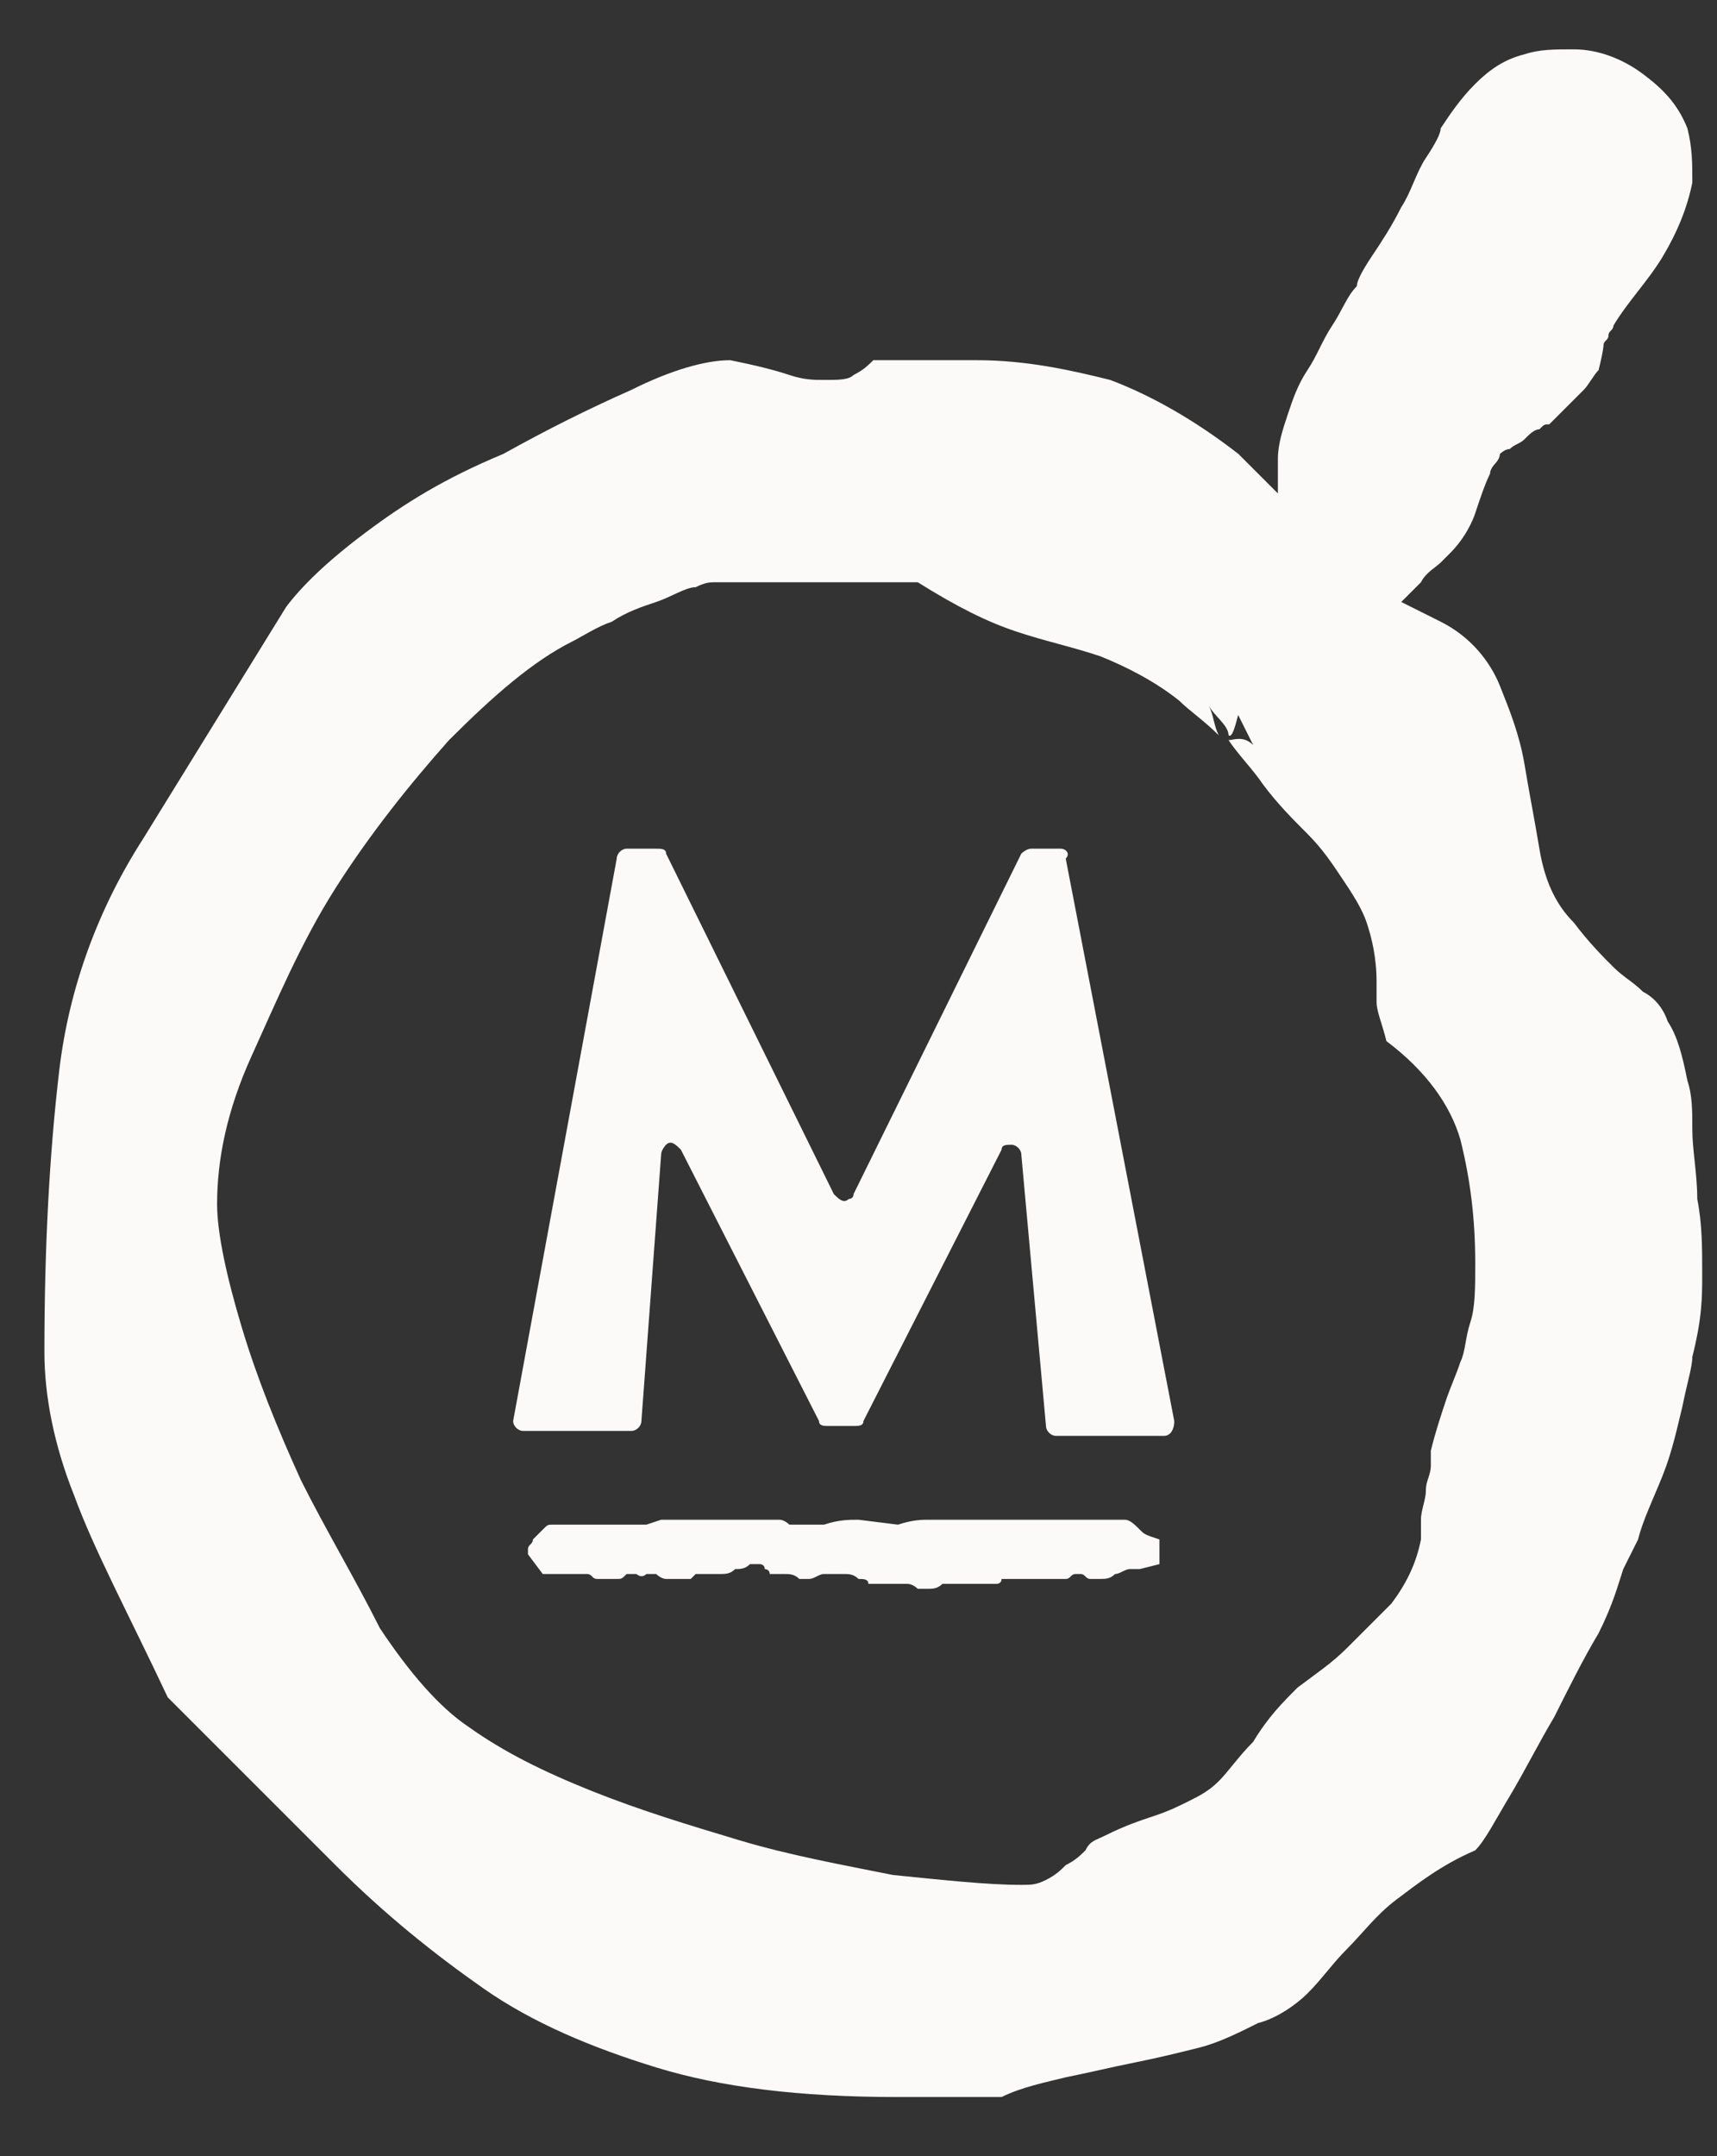 <?xml version="1.0" encoding="utf-8"?>
<!-- Generator: Adobe Illustrator 24.0.3, SVG Export Plug-In . SVG Version: 6.00 Build 0)  -->
<svg version="1.1" id="Capa_1" xmlns="http://www.w3.org/2000/svg" xmlns:xlink="http://www.w3.org/1999/xlink" x="0px" y="0px"
	 viewBox="0 0 34.8 43.7" style="enable-background:new 0 0 34.8 43.7;" xml:space="preserve">
<rect x="0" y="0" width="34.8" height="43.7" fill="#333333" stroke="none"/>
<style type="text/css">
	.st0{fill:none;}
	.st1{fill:#FBFAF9;}
</style>
<g>
	<path class="st0" d="M28.2,21.1c-0.1-0.4-0.2-0.6-0.2-0.8c0-0.2,0-0.3,0-0.4c0-0.5-0.1-0.8-0.2-1.2c-0.1-0.3-0.3-0.6-0.5-0.9
		c-0.2-0.3-0.5-0.6-0.7-0.9c-0.3-0.3-0.6-0.6-0.9-1c-0.2-0.4-0.5-0.7-0.7-0.9c0.1,0,0.2-0.1,0.4-0.1c0,0,0,0,0,0
		c-0.1-0.2-0.2-0.6-0.3-0.6c0-0.1-0.2,0.6-0.2,0.4c-0.1-0.2-0.4-0.4-0.4-0.6c0.1,0.2,0.1,0.4,0.2,0.6c-0.3-0.3-0.5-0.5-0.8-0.7
		c-0.5-0.4-1.1-0.7-1.6-0.9c-0.5-0.2-1.1-0.4-1.7-0.5c-0.6-0.2-1.3-0.5-2-1h-4.1c0,0-0.1,0-0.4,0.1c-0.2,0.1-0.5,0.2-0.8,0.3
		c-0.3,0.1-0.6,0.3-0.9,0.4c-0.3,0.2-0.6,0.3-0.8,0.4c-0.8,0.4-1.7,1.1-2.5,2c-0.9,0.9-1.6,1.9-2.3,3c-0.7,1.1-1.3,2.2-1.7,3.4
		c-0.5,1.1-0.7,2.1-0.7,3c0,0.6,0.2,1.5,0.5,2.5c0.3,1,0.7,2.1,1.2,3.1c0.5,1.1,1.1,2.1,1.7,3c0.6,0.9,1.2,1.6,1.8,2
		c0.7,0.5,1.5,0.9,2.5,1.3c1,0.4,2,0.7,3,1c1,0.3,2.1,0.5,3.1,0.7c1,0.2,1.9,0.2,2.6,0.2c0.2,0,0.4,0,0.5-0.1s0.2-0.2,0.4-0.3
		c0.1-0.1,0.2-0.2,0.4-0.3c0.1-0.1,0.3-0.2,0.4-0.3c0.4-0.2,0.8-0.3,1-0.4c0.3-0.1,0.5-0.2,0.7-0.3c0.2-0.1,0.4-0.2,0.6-0.4
		c0.2-0.2,0.4-0.4,0.7-0.8c0.3-0.4,0.6-0.8,0.9-1.1c0.3-0.3,0.7-0.6,1-0.8c0.3-0.3,0.6-0.6,0.9-0.9c0.3-0.3,0.5-0.7,0.6-1.3
		c0-0.1,0-0.2,0-0.4c0-0.2,0.1-0.4,0.1-0.6c0-0.2,0.1-0.4,0.1-0.5c0-0.2,0-0.2,0-0.3c0.1-0.4,0.2-0.7,0.3-1c0.1-0.3,0.2-0.5,0.3-0.8
		c0.1-0.3,0.2-0.5,0.2-0.8c0.1-0.3,0.1-0.7,0.1-1.1c0-0.9-0.1-1.7-0.3-2.5C29.5,22.4,29,21.7,28.2,21.1z M23.2,31.7l-0.4,0.1
		c0,0,0,0-0.1,0c-0.1,0-0.1,0-0.1,0c-0.1,0-0.2,0-0.3,0.1c-0.1,0-0.2,0.1-0.3,0.1c-0.1,0-0.1,0-0.2,0c0,0-0.1-0.1-0.2-0.1
		c0,0-0.1,0-0.1,0s-0.1,0-0.2,0.1c-0.3,0-0.5,0-0.7,0c-0.2,0-0.3,0-0.4,0c-0.1,0-0.1,0-0.2,0c0,0,0,0,0,0c0,0,0,0,0,0
		c0,0,0,0-0.1,0.1c-0.1,0-0.1,0-0.2,0c-0.1,0-0.1,0-0.1,0c0,0-0.1,0-0.1,0c0,0-0.1,0-0.1,0c0,0-0.1,0-0.1,0s-0.1,0-0.2,0
		c-0.1,0-0.1,0-0.2,0c-0.1,0-0.1,0-0.1,0c-0.1,0-0.2,0.1-0.3,0.1c-0.1,0-0.2,0-0.2,0c-0.1,0-0.1,0-0.2-0.1c0,0-0.1,0-0.1,0
		c0,0,0,0-0.1,0c0,0-0.1,0-0.1,0c-0.1,0-0.2,0-0.3,0c-0.1,0-0.2,0-0.2,0c-0.1,0-0.2,0-0.2-0.1c-0.1,0-0.2,0-0.3-0.1
		c-0.1,0-0.1,0-0.2,0c-0.1,0-0.1,0-0.2,0c-0.1,0.1-0.3,0.1-0.3,0.1c-0.1,0-0.1,0-0.2,0c-0.1,0-0.2-0.1-0.3-0.1c-0.1,0-0.1,0-0.2,0
		c0,0,0,0-0.1,0c0,0-0.1,0-0.1-0.1c0,0-0.1,0-0.1-0.1s0,0,0,0c0,0-0.1,0-0.2,0c-0.1,0-0.2,0-0.3,0.1c-0.1,0-0.2,0-0.3,0.1
		c-0.1,0-0.2,0-0.2,0c0,0,0,0-0.1,0c0,0-0.1,0-0.1,0c0,0-0.1,0-0.1,0c0,0,0,0,0,0c0,0,0,0-0.1,0.1c0,0,0,0-0.1,0c0,0,0,0-0.1,0
		c-0.1,0-0.2,0-0.3,0c-0.1,0-0.1-0.1-0.2-0.1c-0.1,0-0.2,0-0.2,0c-0.1,0-0.1,0-0.2,0c0,0,0,0-0.1,0c0,0-0.1,0-0.1,0
		c-0.1,0-0.1,0.1-0.2,0.1c-0.1,0-0.1,0-0.2,0c-0.1,0-0.1,0-0.2,0c-0.1,0-0.1-0.1-0.2-0.1c0,0-0.1,0-0.1,0c0,0-0.1,0-0.1,0
		c0,0-0.1,0-0.1,0c0,0-0.1,0-0.1,0c-0.1,0-0.1,0-0.1,0c0,0-0.1,0-0.1,0c0,0,0,0-0.1,0c0,0-0.1,0-0.2,0L11,31.3c0,0,0-0.1,0-0.1
		c0-0.1,0.1-0.1,0.1-0.2c0-0.1,0.1-0.1,0.1-0.1c0,0,0.1-0.1,0.1-0.1c0.1,0,0.2,0,0.2-0.1c0.1,0,0.1,0,0.2,0c0.1,0,0.1,0,0.2,0
		c0.1,0,0.1,0,0.2,0l0.2,0c0.1,0,0.1,0,0.2,0c0.1,0,0.1,0,0.2,0l0.4,0c0,0,0,0,0,0c0,0,0,0,0.1,0c0,0,0.1,0,0.1,0c0,0,0,0,0.1,0
		l0.3-0.1c0.1,0,0.1,0,0.2,0c0.1,0,0.1,0,0.2,0c0.1,0,0.1,0,0.2,0c0.1,0,0.1,0,0.2,0c0,0,0.1,0,0.1,0c0.1,0,0.1,0,0.2,0
		c0.1,0,0.1,0,0.2,0c0.1,0,0.1,0,0.1,0c0,0,0.1,0,0.2,0c0.1,0,0.2,0,0.4,0c0.1,0,0.3,0,0.4,0c0.1,0,0.2,0,0.2,0.1c0.2,0,0.4,0,0.7,0
		c0.2,0,0.5-0.1,0.7-0.1l0.8,0.1c0.2,0,0.4,0,0.6-0.1c0.1,0,0.2,0,0.3,0c0.1,0,0.1,0,0.2,0c0,0,0.1,0,0.1,0c0.1,0,0.3,0,0.5,0
		c0.2,0,0.4,0,0.6,0c0.2,0,0.4,0,0.6,0c0.2,0,0.4,0,0.6,0c0.2,0,0.3,0,0.5,0c0.1,0,0.3,0,0.3,0c0.1,0,0.2,0,0.3,0
		c0.1,0,0.2,0.1,0.3,0.2c0,0.1,0.1,0.1,0.1,0.2c0,0.1,0,0.1,0,0.2C23.2,31.5,23.2,31.6,23.2,31.7z M23.6,29.1
		C23.6,29.1,23.6,29.1,23.6,29.1l-2.2,0c-0.1,0-0.2-0.1-0.2-0.2l-0.5-5.5c0-0.1-0.1-0.2-0.2-0.2c-0.1,0-0.1,0.1-0.2,0.1l-2.8,5.5
		c0,0.1-0.1,0.1-0.2,0.1h-0.5c-0.1,0-0.2-0.1-0.2-0.1l-2.8-5.5c-0.1-0.1-0.2-0.2-0.3-0.1c-0.1,0-0.1,0.1-0.1,0.2l-0.4,5.4
		c0,0.1-0.1,0.2-0.2,0.2h-2.2c-0.1,0-0.2-0.1-0.2-0.2c0,0,0,0,0,0l2.1-11.4c0-0.1,0.1-0.2,0.2-0.2h0.6c0.1,0,0.2,0.1,0.2,0.1
		l3.4,6.9c0.1,0.1,0.2,0.2,0.3,0.1c0.1,0,0.1-0.1,0.1-0.1l3.4-6.9c0-0.1,0.1-0.1,0.2-0.1h0.6c0.1,0,0.2,0.1,0.2,0.2l2.2,11.4
		C23.9,28.9,23.8,29,23.6,29.1z"/>
	<g>
		<path class="st0" d="M28.2,21.1c-0.1-0.4-0.2-0.6-0.2-0.8c0-0.2,0-0.3,0-0.4c0-0.5-0.1-0.8-0.2-1.2c-0.1-0.3-0.3-0.6-0.5-0.9
			c-0.2-0.3-0.5-0.6-0.7-0.9c-0.3-0.3-0.6-0.6-0.9-1c-0.2-0.4-0.5-0.7-0.7-0.9c0.1,0,0.2-0.1,0.4-0.1c0,0,0,0,0,0
			c-0.1-0.2-0.2-0.6-0.3-0.6c0-0.1-0.2,0.6-0.2,0.4c-0.1-0.2-0.4-0.4-0.4-0.6c0.1,0.2,0.1,0.4,0.2,0.6c-0.3-0.3-0.5-0.5-0.8-0.7
			c-0.5-0.4-1.1-0.7-1.6-0.9c-0.5-0.2-1.1-0.4-1.7-0.5c-0.6-0.2-1.3-0.5-2-1h-4.1c0,0-0.1,0-0.4,0.1c-0.2,0.1-0.5,0.2-0.8,0.3
			c-0.3,0.1-0.6,0.3-0.9,0.4c-0.3,0.2-0.6,0.3-0.8,0.4c-0.8,0.4-1.7,1.1-2.5,2c-0.9,0.9-1.6,1.9-2.3,3c-0.7,1.1-1.3,2.2-1.7,3.4
			c-0.5,1.1-0.7,2.1-0.7,3c0,0.6,0.2,1.5,0.5,2.5c0.3,1,0.7,2.1,1.2,3.1c0.5,1.1,1.1,2.1,1.7,3c0.6,0.9,1.2,1.6,1.8,2
			c0.7,0.5,1.5,0.9,2.5,1.3c1,0.4,2,0.7,3,1c1,0.3,2.1,0.5,3.1,0.7c1,0.2,1.9,0.2,2.6,0.2c0.2,0,0.4,0,0.5-0.1s0.2-0.2,0.4-0.3
			c0.1-0.1,0.2-0.2,0.4-0.3c0.1-0.1,0.3-0.2,0.4-0.3c0.4-0.2,0.8-0.3,1-0.4c0.3-0.1,0.5-0.2,0.7-0.3c0.2-0.1,0.4-0.2,0.6-0.4
			c0.2-0.2,0.4-0.4,0.7-0.8c0.3-0.4,0.6-0.8,0.9-1.1c0.3-0.3,0.7-0.6,1-0.8c0.3-0.3,0.6-0.6,0.9-0.9c0.3-0.3,0.5-0.7,0.6-1.3
			c0-0.1,0-0.2,0-0.4c0-0.2,0.1-0.4,0.1-0.6c0-0.2,0.1-0.4,0.1-0.5c0-0.2,0-0.2,0-0.3c0.1-0.4,0.2-0.7,0.3-1
			c0.1-0.3,0.2-0.5,0.3-0.8c0.1-0.3,0.2-0.5,0.2-0.8c0.1-0.3,0.1-0.7,0.1-1.1c0-0.9-0.1-1.7-0.3-2.5C29.5,22.4,29,21.7,28.2,21.1z"
			/>
		<path class="st1" d="M34.5,25.8c0-0.5,0-1-0.1-1.5c0-0.5-0.1-1-0.1-1.4c0-0.4,0-0.7-0.1-1c-0.1-0.5-0.2-0.9-0.4-1.2
			c-0.1-0.3-0.3-0.5-0.5-0.6c-0.2-0.2-0.4-0.3-0.6-0.5c-0.2-0.2-0.5-0.5-0.8-0.9c-0.4-0.4-0.6-0.9-0.7-1.5c-0.1-0.6-0.2-1.1-0.3-1.7
			c-0.1-0.6-0.3-1.1-0.5-1.6c-0.2-0.5-0.6-1-1.2-1.3l-0.8-0.4c0.1-0.1,0.3-0.3,0.4-0.4c0.1-0.2,0.3-0.3,0.4-0.4
			c0.1-0.1,0.2-0.2,0.2-0.2c0.2-0.2,0.4-0.5,0.5-0.8c0.1-0.3,0.2-0.6,0.3-0.8c0-0.1,0.1-0.2,0.1-0.2s0.1-0.1,0.1-0.2
			c0,0,0.1-0.1,0.2-0.1c0.1-0.1,0.2-0.1,0.3-0.2c0.1-0.1,0.2-0.2,0.3-0.2c0.1-0.1,0.1-0.1,0.2-0.1c0.1-0.1,0.2-0.2,0.3-0.3
			c0.1-0.1,0.3-0.3,0.4-0.4c0.1-0.1,0.2-0.3,0.3-0.4C32.5,7.1,32.5,7,32.5,7c0-0.1,0.1-0.1,0.1-0.2c0-0.1,0.1-0.1,0.1-0.2
			c0.3-0.5,0.7-0.9,1-1.4c0.3-0.5,0.5-1,0.6-1.5c0-0.4,0-0.7-0.1-1.1c-0.2-0.5-0.5-0.8-0.9-1.1c-0.4-0.3-0.9-0.5-1.4-0.5
			c-0.4,0-0.7,0-1,0.1c-0.4,0.1-0.7,0.3-1,0.6c-0.3,0.3-0.5,0.6-0.7,0.9c0,0.1-0.1,0.3-0.3,0.6c-0.2,0.3-0.3,0.7-0.5,1
			c-0.2,0.4-0.4,0.7-0.6,1c-0.2,0.3-0.3,0.5-0.3,0.6C27.3,6,27.2,6.3,27,6.6s-0.3,0.6-0.5,0.9c-0.2,0.3-0.3,0.6-0.4,0.9
			c-0.1,0.3-0.2,0.6-0.2,0.9c0,0.1,0,0.1,0,0.2c0,0.1,0,0.2,0,0.3c0,0.1,0,0.1,0,0.1c0,0,0,0.1,0,0.1l-0.8-0.8
			c-0.9-0.7-1.8-1.2-2.6-1.5c-0.8-0.2-1.7-0.4-2.7-0.4h-2.1c-0.1,0.1-0.2,0.2-0.4,0.3c-0.1,0.1-0.3,0.1-0.6,0.1
			c-0.2,0-0.4,0-0.7-0.1c-0.3-0.1-0.7-0.2-1.2-0.3c-0.5,0-1.2,0.2-2,0.6c-0.9,0.4-1.7,0.8-2.6,1.3C9,9.7,8.2,10.2,7.4,10.8
			c-0.8,0.6-1.3,1.1-1.6,1.5L2.9,17c-0.9,1.4-1.5,3-1.7,4.7c-0.2,1.7-0.3,3.6-0.3,5.7c0,0.9,0.2,1.9,0.6,2.9
			c0.4,1.1,1.1,2.4,1.9,4.1c1.3,1.3,2.4,2.4,3.4,3.4c1,1,2,1.8,3,2.5c1,0.7,2.2,1.2,3.5,1.6c1.3,0.4,2.9,0.6,4.9,0.6h2.1
			c0.4-0.2,0.9-0.3,1.3-0.4c0.5-0.1,0.9-0.2,1.4-0.3c0.5-0.1,0.9-0.2,1.3-0.3c0.4-0.1,0.8-0.3,1.2-0.5c0.4-0.1,0.8-0.4,1-0.6
			c0.3-0.3,0.5-0.6,0.8-0.9c0.3-0.3,0.6-0.7,1-1c0.4-0.3,0.9-0.7,1.6-1c0.2-0.2,0.4-0.6,0.7-1.1c0.3-0.5,0.6-1.1,0.9-1.6
			c0.3-0.6,0.6-1.2,0.9-1.7c0.3-0.6,0.4-1,0.5-1.3c0,0,0.1-0.2,0.3-0.6c0.1-0.4,0.3-0.8,0.5-1.3c0.2-0.5,0.3-1,0.4-1.4
			c0.1-0.5,0.2-0.8,0.2-1C34.5,26.7,34.5,26.3,34.5,25.8z M29.8,26.8c-0.1,0.3-0.1,0.6-0.2,0.8c-0.1,0.3-0.2,0.5-0.3,0.8
			c-0.1,0.3-0.2,0.6-0.3,1c0,0,0,0.1,0,0.3c0,0.2-0.1,0.3-0.1,0.5c0,0.2-0.1,0.4-0.1,0.6c0,0.2,0,0.3,0,0.4
			c-0.1,0.5-0.3,0.9-0.6,1.3c-0.3,0.3-0.6,0.6-0.9,0.9c-0.3,0.3-0.6,0.5-1,0.8c-0.3,0.3-0.6,0.6-0.9,1.1c-0.3,0.3-0.5,0.6-0.7,0.8
			c-0.2,0.2-0.4,0.3-0.6,0.4c-0.2,0.1-0.4,0.2-0.7,0.3c-0.3,0.1-0.6,0.2-1,0.4c-0.2,0.1-0.3,0.1-0.4,0.3c-0.1,0.1-0.2,0.2-0.4,0.3
			c-0.1,0.1-0.2,0.2-0.4,0.3s-0.3,0.1-0.5,0.1c-0.7,0-1.6-0.1-2.6-0.2c-1-0.2-2.1-0.4-3.1-0.7c-1-0.3-2-0.6-3-1
			c-1-0.4-1.8-0.8-2.5-1.3c-0.6-0.4-1.2-1.1-1.8-2C7.2,32,6.6,31,6.1,30c-0.5-1.1-0.9-2.1-1.2-3.1c-0.3-1-0.5-1.9-0.5-2.5
			c0-0.9,0.2-1.9,0.7-3c0.5-1.1,1-2.3,1.7-3.4c0.7-1.1,1.5-2.1,2.3-3c0.9-0.9,1.7-1.6,2.5-2c0.2-0.1,0.5-0.3,0.8-0.4
			c0.3-0.2,0.6-0.3,0.9-0.4c0.3-0.1,0.6-0.3,0.8-0.3c0.2-0.1,0.3-0.1,0.4-0.1h4.1c0.8,0.5,1.4,0.8,2,1c0.6,0.2,1.1,0.3,1.7,0.5
			c0.5,0.2,1.1,0.5,1.6,0.9c0.2,0.2,0.5,0.4,0.8,0.7c-0.1-0.2-0.1-0.4-0.2-0.6c0.1,0.2,0.4,0.4,0.4,0.6c0.1,0.1,0.2-0.5,0.2-0.4
			c0,0,0.2,0.4,0.3,0.6c0,0,0,0,0,0C25.2,14.9,25,15,24.9,15c0.2,0.3,0.5,0.6,0.7,0.9c0.3,0.4,0.6,0.7,0.9,1
			c0.3,0.3,0.5,0.6,0.7,0.9c0.2,0.3,0.4,0.6,0.5,0.9c0.1,0.3,0.2,0.7,0.2,1.2c0,0.1,0,0.3,0,0.4c0,0.2,0.1,0.4,0.2,0.8
			c0.8,0.6,1.3,1.3,1.5,2c0.2,0.8,0.3,1.6,0.3,2.5C29.9,26.1,29.9,26.5,29.8,26.8z"/>
	</g>
	<path class="st1" d="M23.1,31c-0.1-0.1-0.2-0.2-0.3-0.2c-0.1,0-0.2,0-0.3,0c-0.1,0-0.2,0-0.3,0c-0.1,0-0.3,0-0.5,0
		c-0.2,0-0.4,0-0.6,0c-0.2,0-0.4,0-0.6,0c-0.2,0-0.4,0-0.6,0c-0.2,0-0.4,0-0.5,0c0,0,0,0-0.1,0c0,0-0.1,0-0.2,0c-0.1,0-0.2,0-0.3,0
		c-0.1,0-0.3,0-0.6,0.1l-0.8-0.1c-0.2,0-0.4,0-0.7,0.1c-0.2,0-0.5,0-0.7,0c0,0-0.1-0.1-0.2-0.1c-0.1,0-0.2,0-0.4,0
		c-0.1,0-0.3,0-0.4,0c-0.1,0-0.2,0-0.2,0c0,0-0.1,0-0.1,0c-0.1,0-0.1,0-0.2,0c-0.1,0-0.1,0-0.2,0c-0.1,0-0.1,0-0.1,0
		c-0.1,0-0.1,0-0.2,0c-0.1,0-0.1,0-0.2,0c-0.1,0-0.1,0-0.2,0c-0.1,0-0.1,0-0.2,0l-0.3,0.1c0,0,0,0-0.1,0c0,0,0,0-0.1,0
		c0,0-0.1,0-0.1,0c0,0,0,0,0,0l-0.4,0c-0.1,0-0.1,0-0.2,0c-0.1,0-0.1,0-0.2,0l-0.2,0c-0.1,0-0.2,0-0.2,0c-0.1,0-0.1,0-0.2,0
		c-0.1,0-0.1,0-0.2,0c-0.1,0-0.1,0-0.2,0.1c0,0,0,0-0.1,0.1c0,0-0.1,0.1-0.1,0.1c0,0.1-0.1,0.1-0.1,0.2c0,0.1,0,0.1,0,0.1l0.3,0.4
		c0.1,0,0.1,0,0.2,0c0,0,0.1,0,0.1,0c0,0,0,0,0.1,0c0,0,0.1,0,0.1,0c0,0,0.1,0,0.1,0c0,0,0.1,0,0.1,0c0,0,0.1,0,0.1,0
		c0,0,0.1,0,0.1,0c0.1,0,0.1,0.1,0.2,0.1c0.1,0,0.1,0,0.2,0c0.1,0,0.1,0,0.2,0c0.1,0,0.1,0,0.2-0.1c0.1,0,0.1,0,0.1,0
		c0,0,0.1,0,0.1,0c0,0,0.1,0.1,0.2,0c0.1,0,0.1,0,0.2,0c0,0,0.1,0.1,0.2,0.1c0.1,0,0.2,0,0.3,0c0,0,0,0,0.1,0c0,0,0,0,0.1,0
		c0,0,0,0,0.1-0.1c0,0,0,0,0,0c0,0,0,0,0.1,0c0,0,0.1,0,0.1,0c0,0,0,0,0.1,0c0,0,0.1,0,0.2,0c0.1,0,0.2,0,0.3-0.1
		c0.1,0,0.2,0,0.3-0.1c0.1,0,0.2,0,0.2,0c0,0,0,0,0,0s0.1,0,0.1,0.1c0,0,0.1,0,0.1,0.1c0,0,0.1,0,0.1,0c0,0,0.1,0,0.2,0
		c0.1,0,0.2,0,0.3,0.1c0,0,0.1,0,0.2,0c0.1,0,0.2-0.1,0.3-0.1c0.1,0,0.1,0,0.2,0c0.1,0,0.1,0,0.2,0c0.1,0,0.2,0,0.3,0.1
		c0.1,0,0.2,0,0.2,0.1c0.1,0,0.2,0,0.2,0c0.1,0,0.2,0,0.3,0c0,0,0,0,0.1,0c0,0,0.1,0,0.1,0c0,0,0.1,0,0.1,0c0,0,0.1,0,0.2,0.1
		c0.1,0,0.1,0,0.2,0c0.1,0,0.2,0,0.3-0.1c0,0,0.1,0,0.1,0c0.1,0,0.1,0,0.2,0c0.1,0,0.1,0,0.2,0s0.1,0,0.1,0c0,0,0.1,0,0.1,0
		c0,0,0.1,0,0.1,0c0,0,0.1,0,0.1,0c0.1,0,0.1,0,0.2,0c0,0,0.1,0,0.1-0.1c0,0,0,0,0,0c0,0,0,0,0,0c0,0,0.1,0,0.2,0c0.1,0,0.2,0,0.4,0
		c0.2,0,0.4,0,0.7,0c0.1,0,0.1-0.1,0.2-0.1s0.1,0,0.1,0c0.1,0,0.1,0.1,0.2,0.1c0,0,0.1,0,0.2,0c0.1,0,0.2,0,0.3-0.1
		c0.1,0,0.2-0.1,0.3-0.1c0,0,0,0,0.1,0c0.1,0,0.1,0,0.1,0l0.4-0.1c0-0.1,0-0.2,0-0.3c0-0.1,0-0.1,0-0.2C23.2,31.1,23.2,31.1,23.1,31
		z"/>
	<path class="st1" d="M21.5,17.2h-0.6c-0.1,0-0.2,0.1-0.2,0.1l-3.4,6.9c0,0.1-0.1,0.1-0.1,0.1c-0.1,0.1-0.2,0-0.3-0.1l-3.4-6.9
		c0-0.1-0.1-0.1-0.2-0.1h-0.6c-0.1,0-0.2,0.1-0.2,0.2l-2.1,11.4c0,0,0,0,0,0c0,0.1,0.1,0.2,0.2,0.2h2.2c0.1,0,0.2-0.1,0.2-0.2
		l0.4-5.4c0-0.1,0.1-0.2,0.1-0.2c0.1-0.1,0.2,0,0.3,0.1l2.8,5.5c0,0.1,0.1,0.1,0.2,0.1h0.5c0.1,0,0.2,0,0.2-0.1l2.8-5.5
		c0-0.1,0.1-0.1,0.2-0.1c0.1,0,0.2,0.1,0.2,0.2l0.5,5.5c0,0.1,0.1,0.2,0.2,0.2h2.2c0,0,0,0,0,0c0.1,0,0.2-0.1,0.2-0.3l-2.2-11.4
		C21.7,17.3,21.6,17.2,21.5,17.2z"/>
</g>
</svg>
